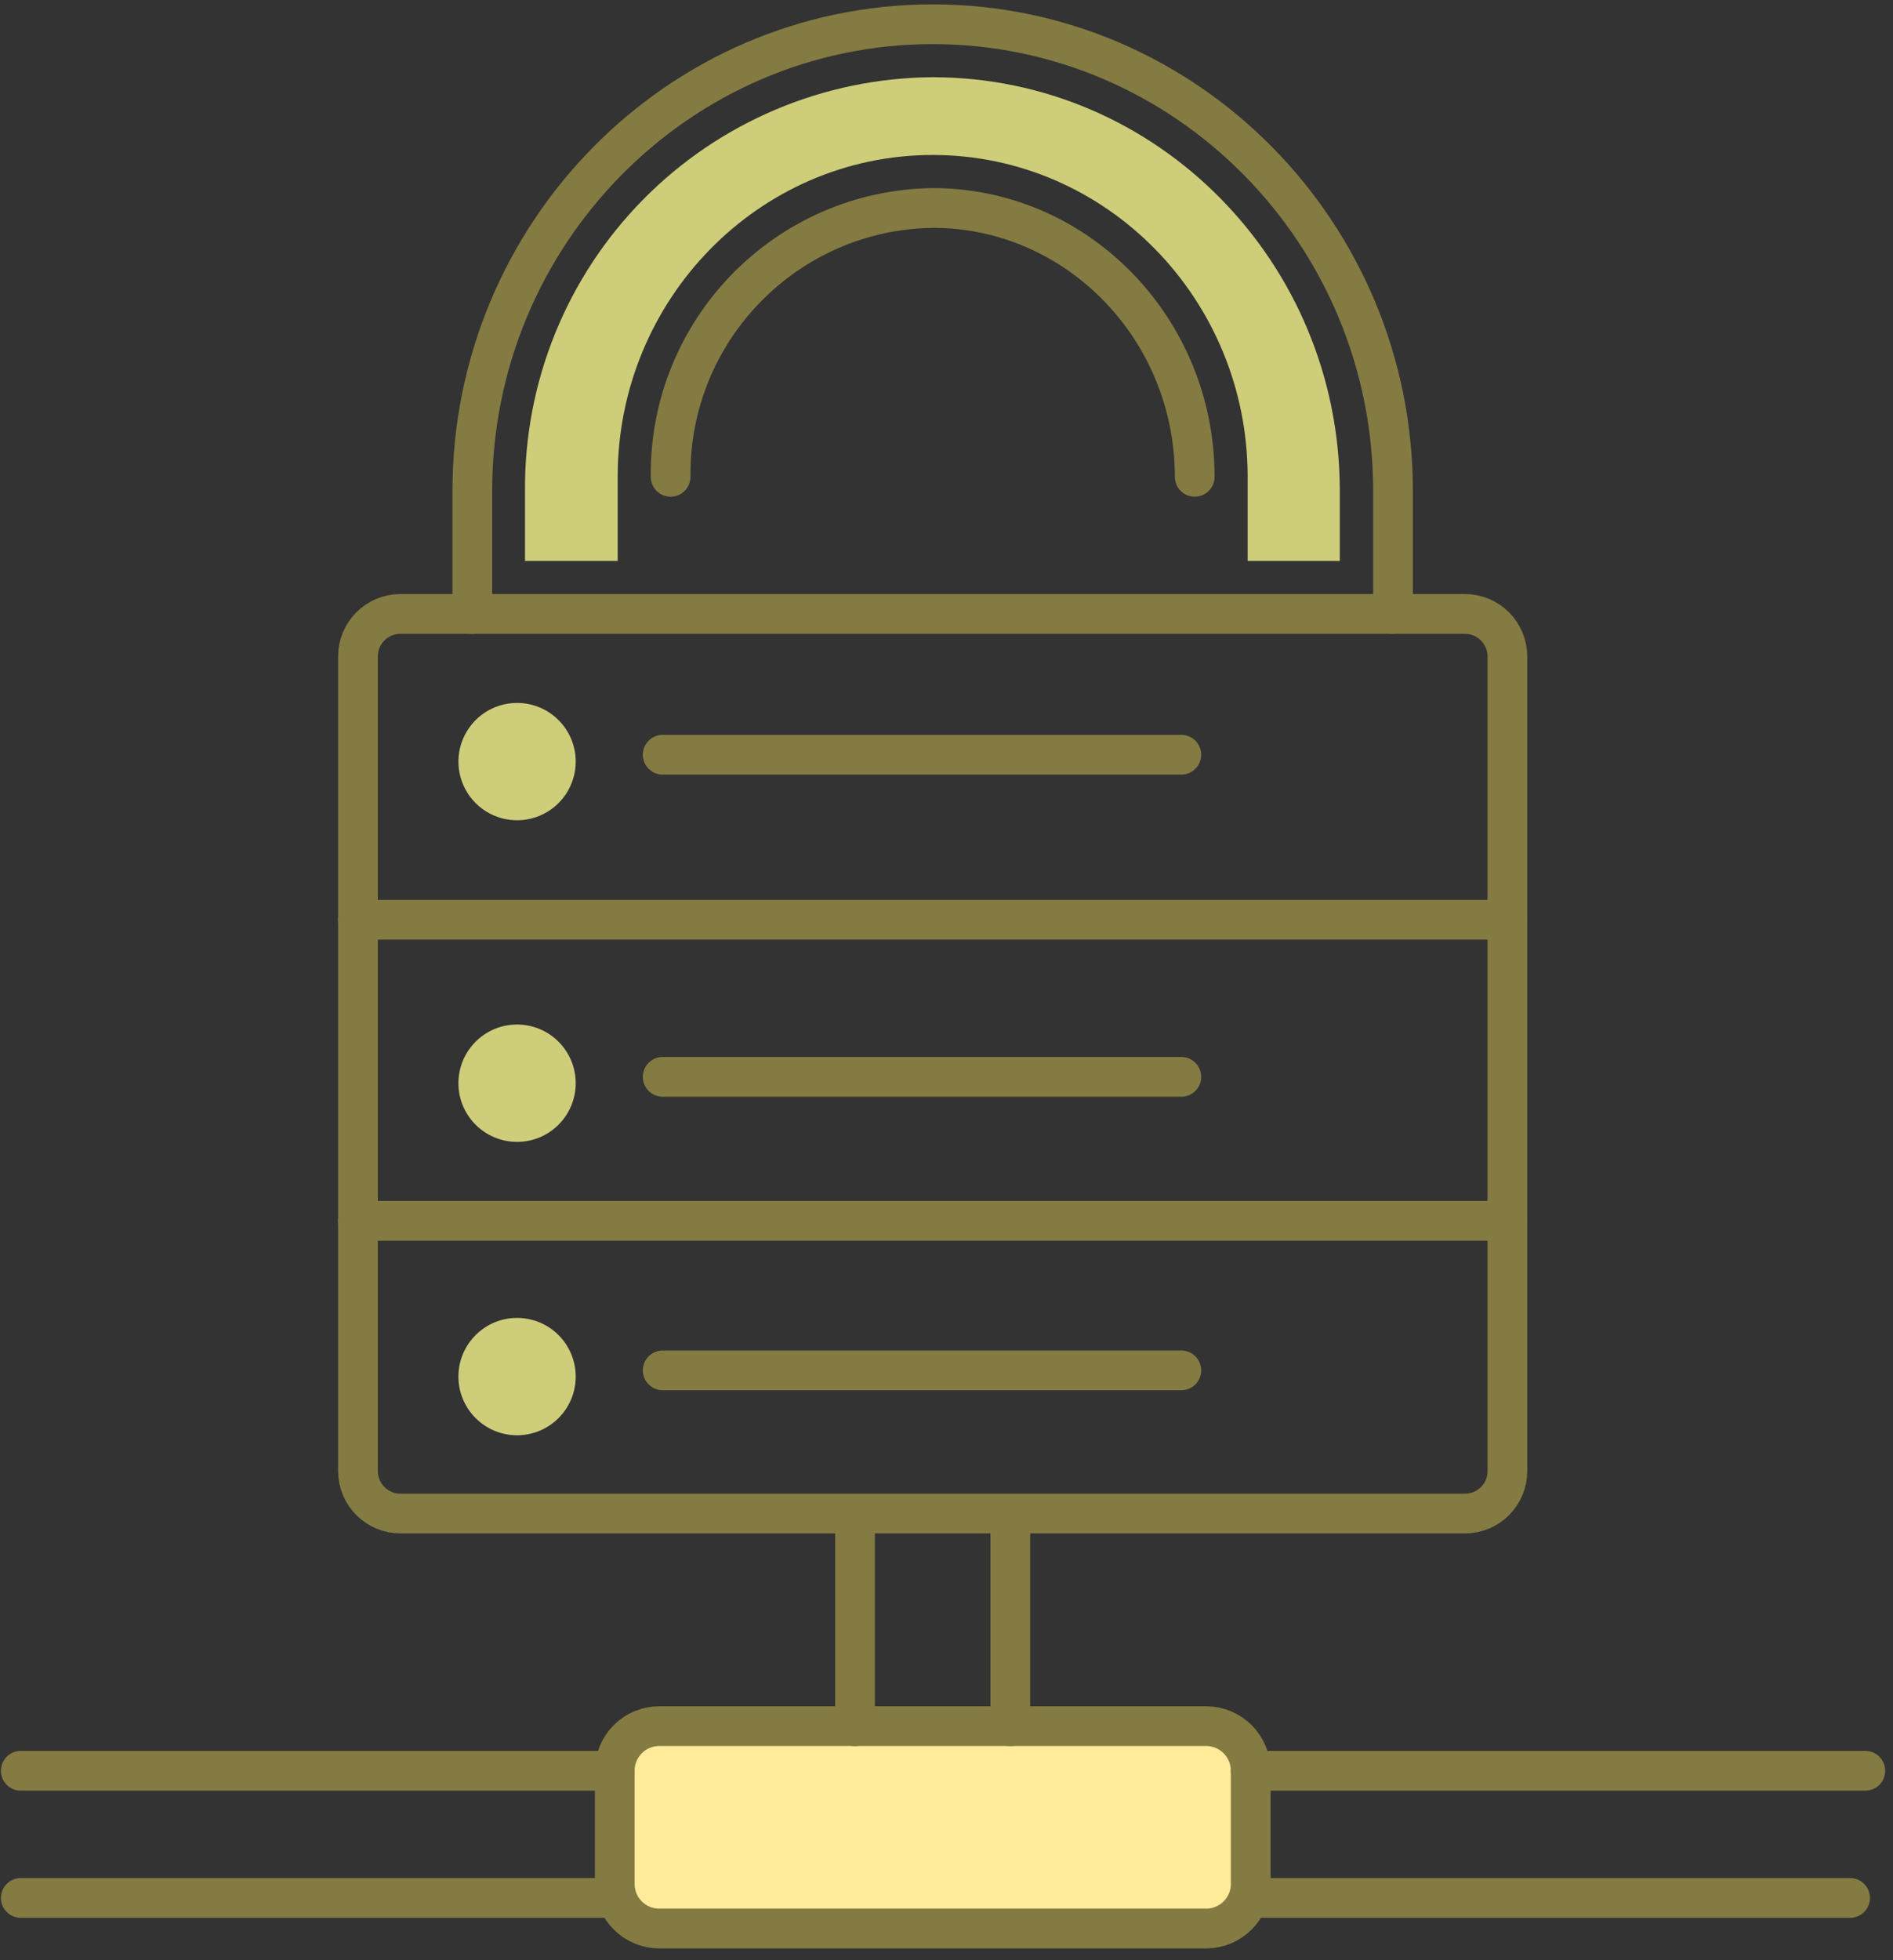 <?xml version="1.0" encoding="UTF-8"?>
<svg width="143px" height="148px" viewBox="0 0 143 148" version="1.1" xmlns="http://www.w3.org/2000/svg" xmlns:xlink="http://www.w3.org/1999/xlink">
    <rect x="0" y="0" width="143" height="148" fill="#333333" stroke="none"/>
    <!-- Generator: Sketch 52.5 (67469) - http://www.bohemiancoding.com/sketch -->
    <title>_Group_183</title>
    <desc>Created with Sketch.</desc>
    <g id="Page-1" stroke="none" stroke-width="1" fill="none" fill-rule="evenodd">
        <g id="_Group_183" transform="translate(1, 1)">
            <g id="_Group_184" transform="translate(26, 0)">
                <path d="M86.87,48.56 L86.87,110.06 C86.873,110.912 86.535,111.73 85.933,112.333 C85.33,112.935 84.512,113.273 83.66,113.27 L3.25,113.27 C2.399,113.27 1.582,112.932 0.98,112.33 C0.378,111.728 0.04,110.911 0.04,110.06 L0.04,48.56 C0.04,46.787 1.477,45.35 3.25,45.35 L83.66,45.35 C84.511,45.35 85.328,45.688 85.93,46.29 C86.532,46.892 86.87,47.709 86.87,48.56 Z" id="_Path_833" stroke="#847B42" stroke-width="3" stroke-linecap="round" stroke-linejoin="round"></path>
                <path d="M8.68,45.35 L8.68,36.06 C8.68,16.64 24.28,0.83 43.46,0.83 C62.64,0.83 78.23,16.64 78.23,36.06 L78.23,45.35" id="_Path_834" stroke="#847B42" stroke-width="3" stroke-linecap="round" stroke-linejoin="round"></path>
                <path d="M63.25,35 C63.25,23.81 54.37,14.7 43.46,14.7 C32.393,14.854 23.538,23.933 23.66,35" id="_Path_835" stroke="#847B42" stroke-width="3" stroke-linecap="round" stroke-linejoin="round"></path>
                <path d="M67.25,41.35 L67.25,35 C67.25,21.6 56.58,10.7 43.46,10.7 C30.34,10.7 19.66,21.6 19.66,35 L19.66,41.35 L12.66,41.35 L12.66,36.06 C12.599,27.837 15.808,19.926 21.58,14.069 C27.353,8.211 35.216,4.888 43.44,4.83 C60.44,4.83 74.21,18.83 74.21,36.06 L74.21,41.35 L67.25,41.35 Z" id="_Path_836" fill="#CECE7A"></path>
            </g>
            <path d="M26.04,68.44 L112.87,68.44" id="_Path_837" stroke="#847B42" stroke-width="3" stroke-linecap="round" stroke-linejoin="round"></path>
            <path d="M26.04,91.17 L112.87,91.17" id="_Path_838" stroke="#847B42" stroke-width="3" stroke-linecap="round" stroke-linejoin="round"></path>
            <path d="M42.49,56.5 C42.49,58.292 41.411,59.907 39.755,60.593 C38.1,61.278 36.194,60.899 34.928,59.632 C33.661,58.366 33.282,56.46 33.967,54.805 C34.653,53.149 36.268,52.07 38.06,52.07 C40.507,52.07 42.49,54.053 42.49,56.5 Z" id="_Path_839" fill="#CECE7A"></path>
            <path d="M49.06,55.98 L88.24,55.98" id="_Path_840" stroke="#847B42" stroke-width="3" stroke-linecap="round" stroke-linejoin="round"></path>
            <path d="M42.49,80.79 C42.484,83.235 40.499,85.214 38.053,85.21 C35.608,85.206 33.628,83.222 33.63,80.777 C33.632,78.331 35.615,76.35 38.06,76.35 C39.237,76.35 40.365,76.818 41.196,77.651 C42.027,78.484 42.493,79.613 42.49,80.79 Z" id="_Path_841" fill="#CECE7A"></path>
            <path d="M49.06,80.3 L88.24,80.3" id="_Path_842" stroke="#847B42" stroke-width="3" stroke-linecap="round" stroke-linejoin="round"></path>
            <path d="M42.49,102.95 C42.479,105.394 40.491,107.367 38.047,107.36 C35.603,107.353 33.626,105.367 33.63,102.923 C33.634,100.479 35.616,98.5 38.06,98.5 C39.238,98.5 40.368,98.969 41.2,99.805 C42.031,100.64 42.495,101.772 42.49,102.95 Z" id="_Path_843" fill="#CECE7A"></path>
            <path d="M49.06,102.46 L88.24,102.46" id="_Path_844" stroke="#847B42" stroke-width="3" stroke-linecap="round" stroke-linejoin="round"></path>
            <g id="_Group_185" transform="translate(0, 113)">
                <path d="M93.48,19.69 L93.48,28.23 C93.48,30.091 91.971,31.6 90.11,31.6 L48.8,31.6 C47.907,31.6 47.051,31.245 46.421,30.612 C45.79,29.98 45.437,29.123 45.44,28.23 L45.44,19.69 C45.437,18.797 45.79,17.94 46.421,17.308 C47.051,16.675 47.907,16.32 48.8,16.32 L90.11,16.32 C91.004,16.32 91.861,16.675 92.493,17.307 C93.125,17.939 93.48,18.796 93.48,19.69 Z" id="_Path_845" fill="#FFEB99"></path>
                <path d="M63.59,0.84 L63.59,16.33" id="_Path_846" stroke="#847B42" stroke-width="3" stroke-linecap="round" stroke-linejoin="round"></path>
                <path d="M75.32,0.84 L75.32,16.33" id="_Path_847" stroke="#847B42" stroke-width="3" stroke-linecap="round" stroke-linejoin="round"></path>
                <path d="M93.48,19.69 L93.48,28.23 C93.48,30.091 91.971,31.6 90.11,31.6 L48.8,31.6 C47.907,31.6 47.051,31.245 46.421,30.612 C45.79,29.98 45.437,29.123 45.44,28.23 L45.44,19.69 C45.437,18.797 45.79,17.94 46.421,17.308 C47.051,16.675 47.907,16.32 48.8,16.32 L90.11,16.32 C91.004,16.32 91.861,16.675 92.493,17.307 C93.125,17.939 93.48,18.796 93.48,19.69 Z" id="_Path_848" stroke="#847B42" stroke-width="3" stroke-linecap="round" stroke-linejoin="round"></path>
                <path d="M45.43,19.69 L0.57,19.69" id="_Path_849" stroke="#847B42" stroke-width="3" stroke-linecap="round" stroke-linejoin="round"></path>
                <path d="M45.43,29.29 L0.57,29.29" id="_Path_850" stroke="#847B42" stroke-width="3" stroke-linecap="round" stroke-linejoin="round"></path>
                <path d="M139.91,19.69 L93.48,19.69" id="_Path_851" stroke="#847B42" stroke-width="3" stroke-linecap="round" stroke-linejoin="round"></path>
                <path d="M138.76,29.29 L93.48,29.29" id="_Path_852" stroke="#847B42" stroke-width="3" stroke-linecap="round" stroke-linejoin="round"></path>
            </g>
        </g>
    </g>
</svg>